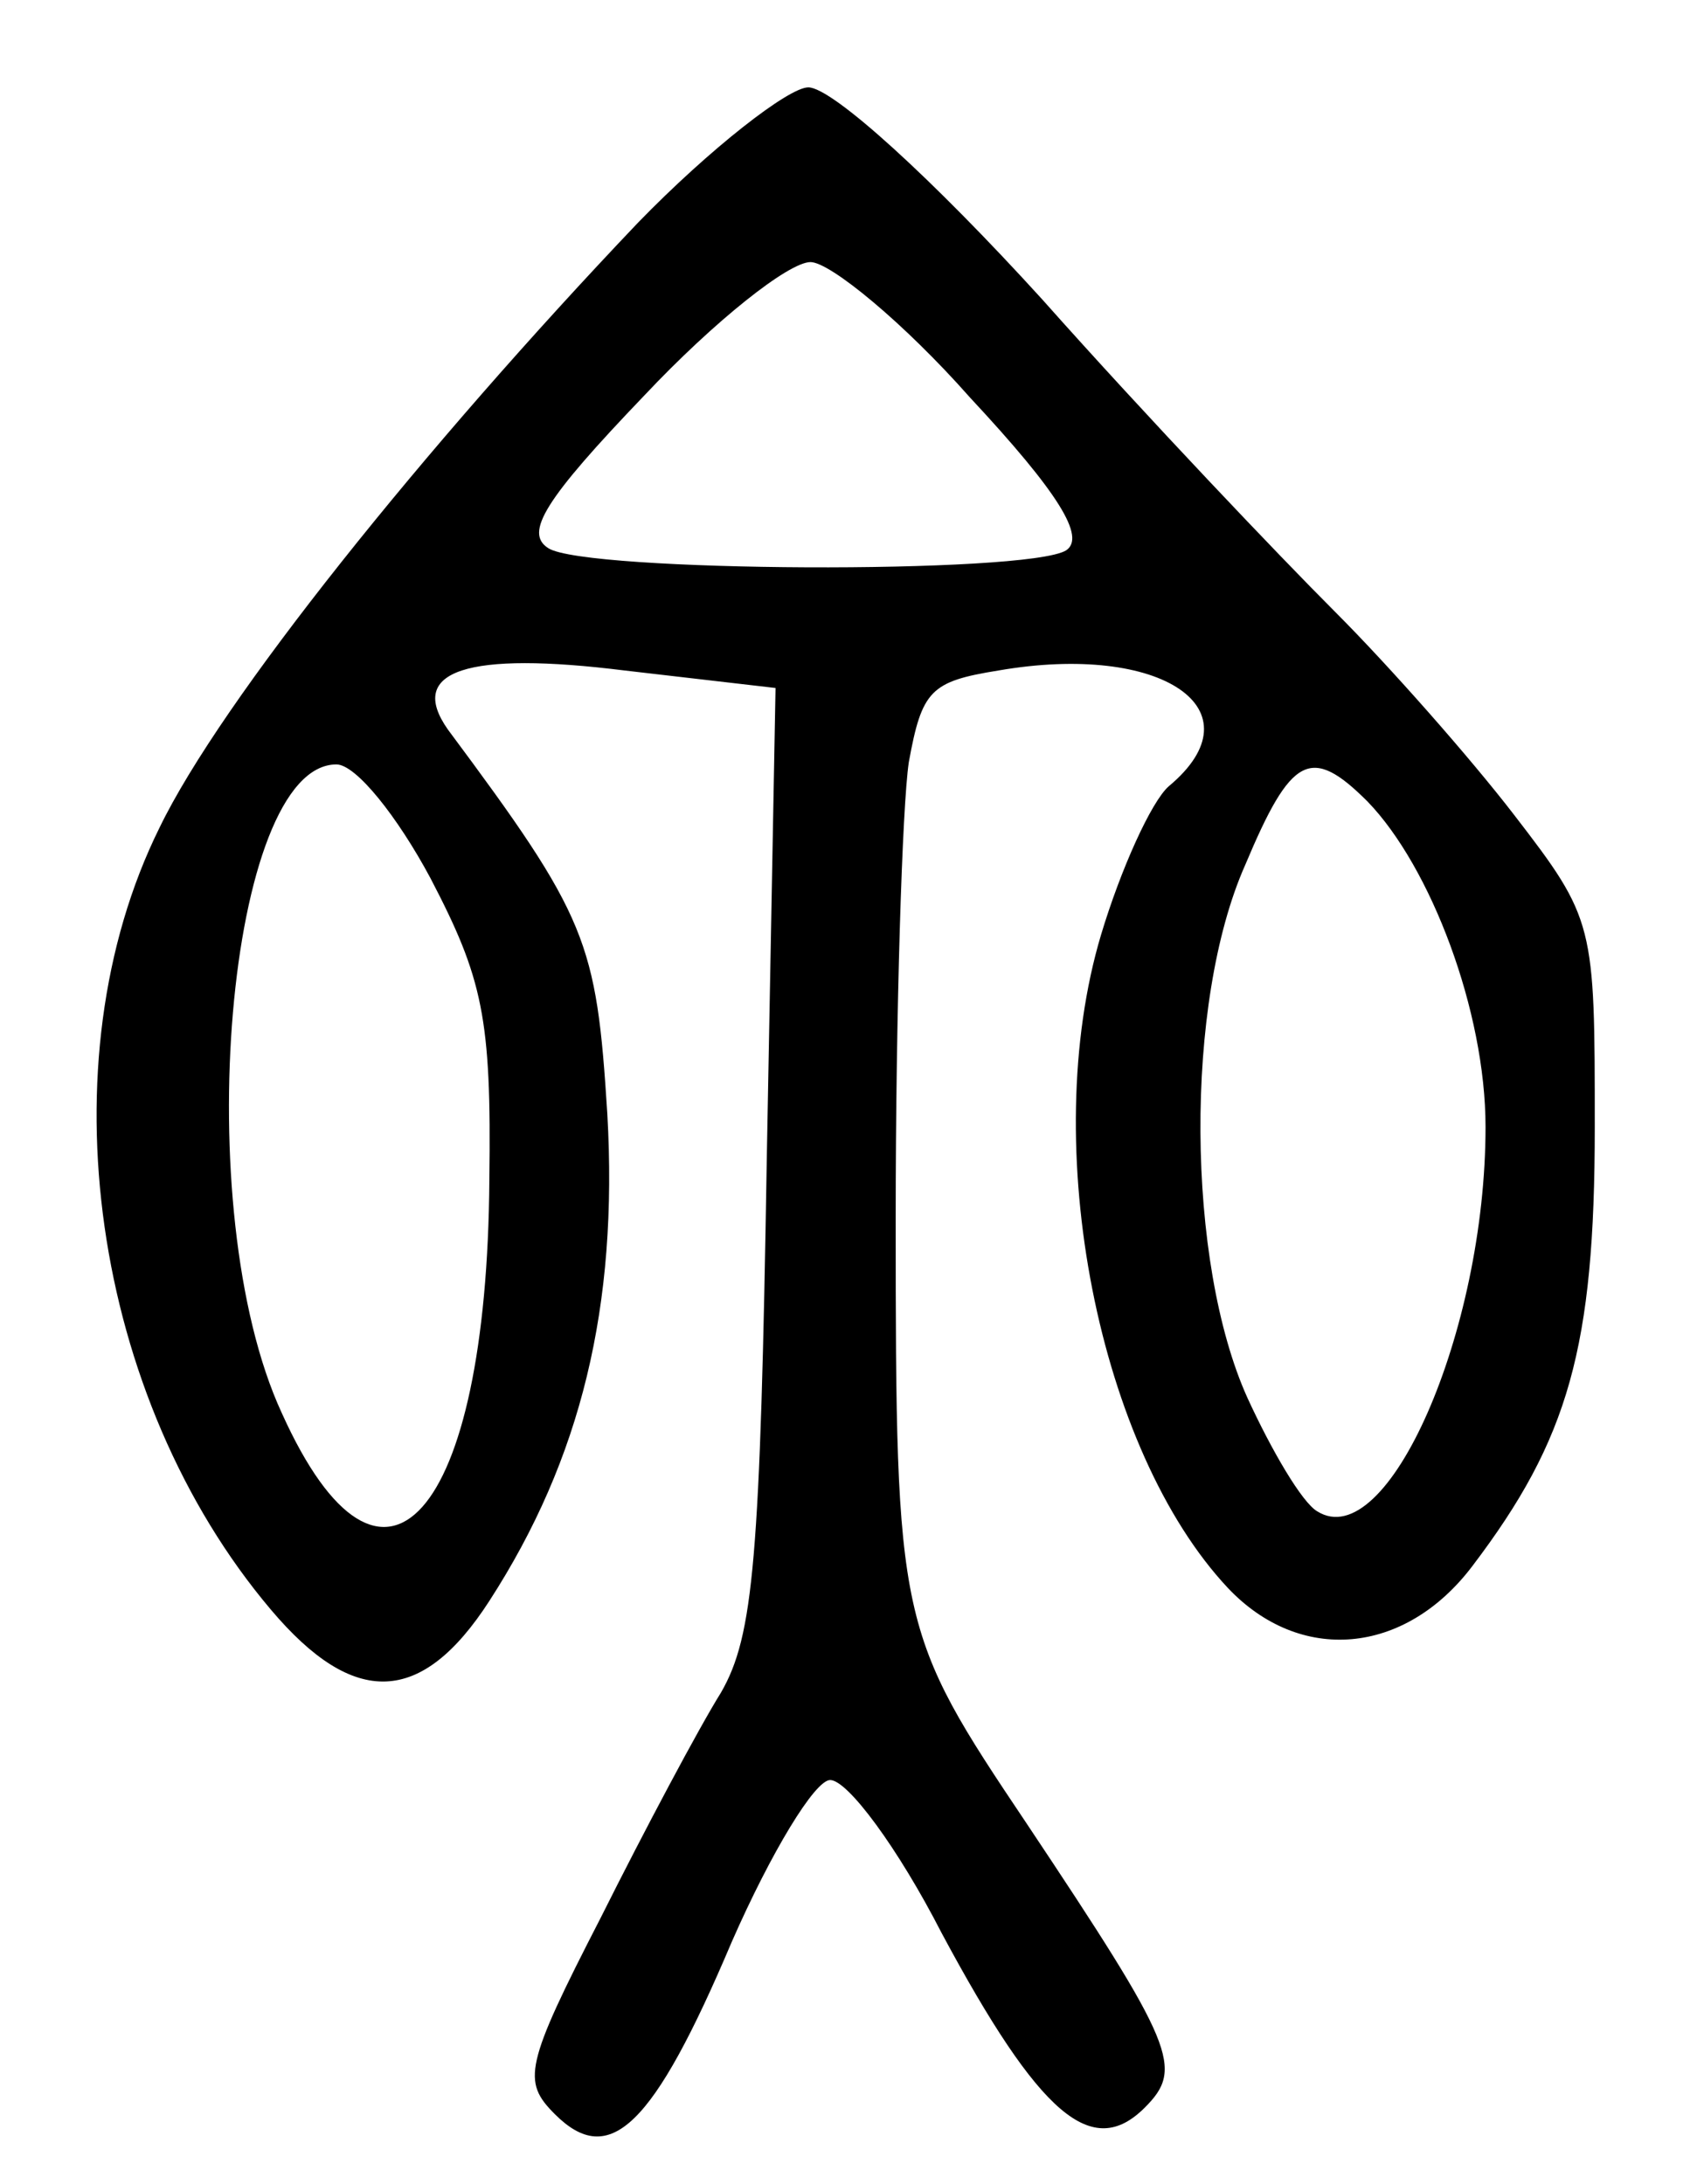 <?xml version="1.0" standalone="no"?>
<!DOCTYPE svg PUBLIC "-//W3C//DTD SVG 20010904//EN"
 "http://www.w3.org/TR/2001/REC-SVG-20010904/DTD/svg10.dtd">
<svg version="1.0" xmlns="http://www.w3.org/2000/svg"
 width="78pt" height="100pt" viewBox="0 0 78 100"
 preserveAspectRatio="xMidYMid meet">
<g transform="translate(0,100) scale(0.1,-0.1)"
fill="#000000" stroke="none">
<path d="M292 898 c-98 -103 -191 -219 -219 -277 -53 -107 -31 -261 51 -358
38 -45 69 -44 100 4 42 65 59 135 54 223 -5 79 -9 90 -73 176 -19 27 9 36 81
27 l69 -8 -4 -215 c-3 -184 -6 -219 -21 -245 -10 -16 -35 -63 -55 -103 -35
-68 -36 -75 -21 -90 25 -25 45 -6 81 79 18 41 38 74 45 74 8 0 31 -31 51 -70
45 -84 69 -104 93 -80 18 18 14 28 -54 130 -59 88 -60 91 -60 277 0 95 3 189
6 209 6 33 10 37 41 42 75 13 120 -18 78 -53 -8 -7 -22 -38 -31 -68 -29 -97
-1 -236 58 -299 33 -35 81 -31 112 10 44 58 56 100 56 201 0 93 0 95 -37 143
-20 26 -57 68 -82 93 -25 25 -86 89 -134 143 -50 55 -96 97 -107 97 -9 0 -45
-28 -78 -62z m152 -80 c41 -44 53 -64 44 -70 -18 -11 -220 -10 -237 1 -11 7
-2 22 44 70 32 34 66 61 76 61 9 0 43 -28 73 -62z m-247 -220 c24 -46 28 -64
27 -138 -1 -155 -49 -209 -95 -107 -43 93 -25 297 25 297 9 0 28 -24 43 -52z
m429 35 c29 -30 54 -96 54 -149 0 -94 -45 -196 -77 -176 -7 4 -21 28 -32 52
-28 62 -29 181 -1 244 21 50 30 55 56 29z"/>
</g>
</svg>
